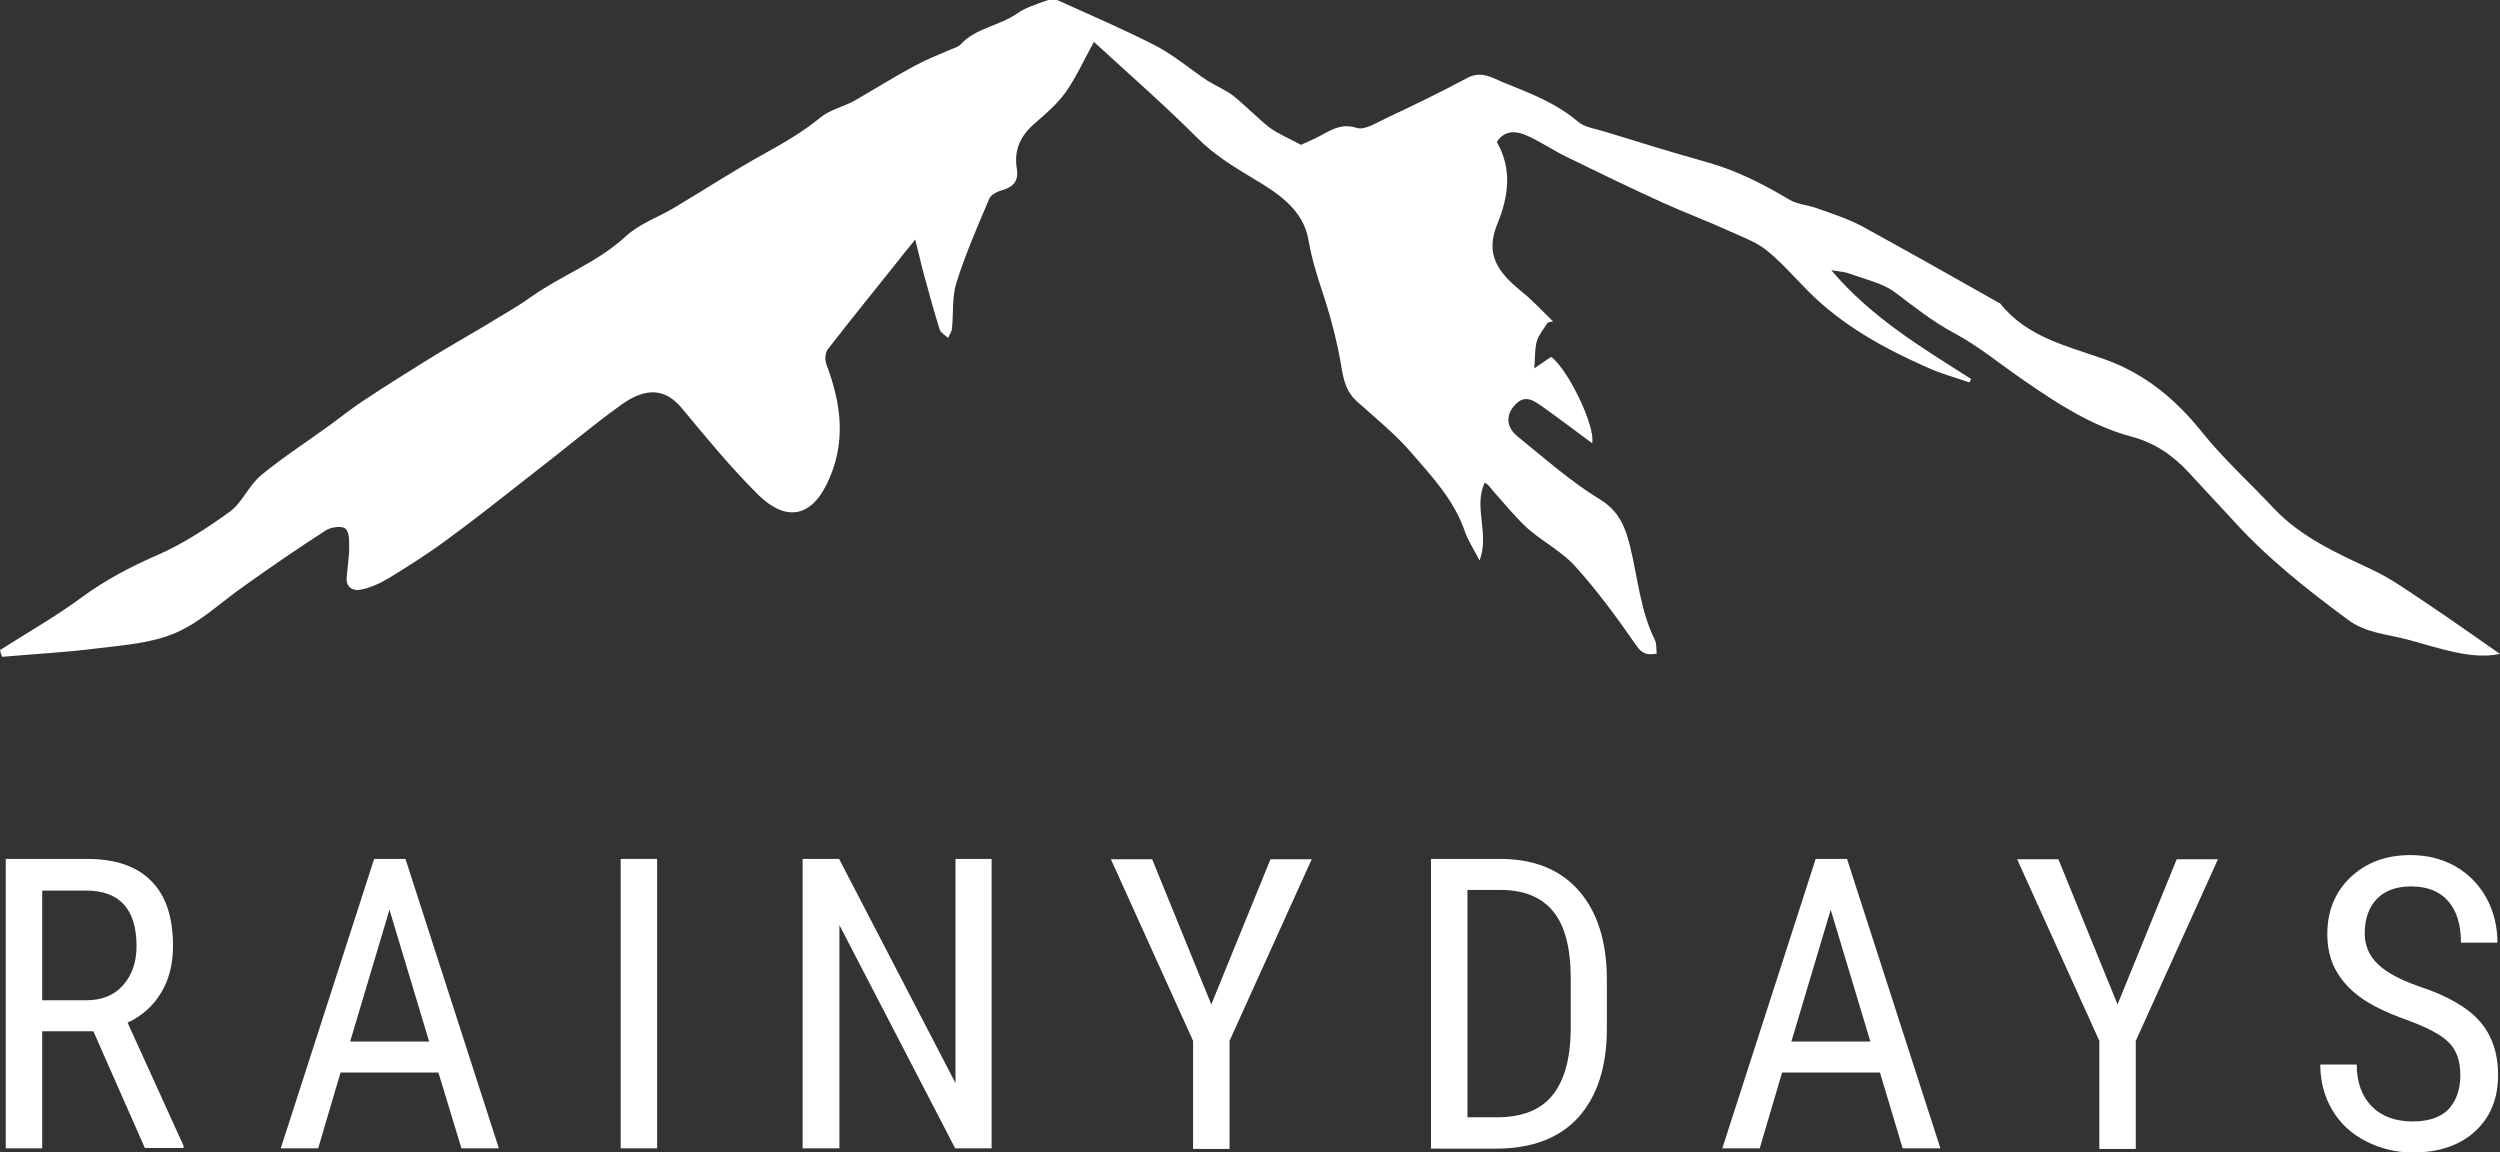 <?xml version="1.0" encoding="utf-8"?>
<!-- Generator: Adobe Illustrator 23.1.1, SVG Export Plug-In . SVG Version: 6.00 Build 0)  -->
<svg version="1.1" id="Layer_1" xmlns="http://www.w3.org/2000/svg" xmlns:xlink="http://www.w3.org/1999/xlink" x="0px" y="0px"
	 viewBox="0 0 781.8 360.3" style="enable-background:new 0 0 781.8 360.3;" xml:space="preserve">
<rect x="0" y="0" width="781.8" height="360.3" fill="#333333" stroke="none"/>
<style type="text/css">
	.st0{fill:#FFFFFF;}
</style>
<path class="st0" d="M0,203.3c8.6-5.5,17.6-10.6,25.7-16.6c7.4-5.4,15.2-9.5,23.7-13.2c8-3.5,15.4-8.4,22.5-13.5c4-3,6-8.4,9.9-11.5
	c6.8-5.6,14.3-10.4,21.4-15.6c3.6-2.6,6.9-5.3,10.6-7.7c6.6-4.4,13.4-8.6,20.1-12.8c5.8-3.6,11.8-7,17.7-10.5c4.8-3,9.8-5.7,14.4-9
	c9.6-6.8,20.8-10.8,29.7-19c4.3-4,10.3-6,15.4-9.1c9.4-5.6,18.6-11.6,28.2-16.9c6-3.3,11.8-6.7,17.2-11.1c3-2.5,7.3-3.4,10.7-5.3
	c6.3-3.6,12.6-7.6,19-11c3.7-2,7.6-3.5,11.3-5.1c0.9-0.4,2.1-0.7,2.8-1.4c4.8-5.3,12.3-5.9,17.8-9.8c2.6-1.8,5.8-2.8,8.8-3.9
	c1.1-0.4,2.8-0.6,3.9-0.2c10.4,4.7,20.9,9.2,31,14.4c5.6,3,10.6,7.3,15.9,10.8c2.6,1.6,5.5,2.8,7.9,4.6c4,3.2,7.5,6.9,11.4,10
	c2.8,2,6.1,3.4,9.9,5.4c0.7-0.4,2.5-1.1,4.1-1.9c4.2-1.9,7.7-5.2,13.3-3.4c2.3,0.8,6-1.5,8.9-2.9c8.7-4.1,17.4-8.3,25.8-12.8
	c4.4-2.3,7.9,0.2,11.2,1.5c8.1,3.3,16.3,6.3,23.2,12.2c2.2,1.9,5.8,2.3,8.9,3.3c10.6,3.3,21.1,6.5,31.8,9.5
	c9.2,2.6,17.5,6.9,25.6,11.7c2.6,1.5,5.8,1.6,8.7,2.7c4.6,1.6,9.4,3.2,13.8,5.5c14.4,7.9,28.6,15.9,42.9,24c0.1,0.1,0.3,0.1,0.4,0.2
	c8.4,10.6,21,13.3,32.8,17.5c12.5,4.5,22,12.4,30.2,22.6c6.8,8.5,15,15.9,22.5,23.9c8.6,9.1,19.6,14,30.7,19.2
	c6,2.8,11.4,6.7,17.1,10.5c8.1,5.4,15.9,11,23,15.9c-9.2,1.9-19.1-1.9-29.3-4.6c-6.2-1.6-12.9-2-18.4-6.2
	c-12.7-9.4-25-19.1-35.6-30.8c-4.6-5-9.2-9.9-13.8-14.9c-5-5.5-10.9-9.6-18.3-11.5c-12.2-3.3-22.7-10.1-33-17.2
	c-7.5-5.1-14.5-11-22.4-15.2c-6.5-3.5-12.2-8-18-12.4c-4.1-3.2-9.7-4.3-14.8-6.2c-1.4-0.5-3.1-0.6-5.5-1
	c12.5,14.8,28.3,24.2,43.7,34c-0.2,0.4-0.3,0.7-0.5,1.1c-4.3-1.5-8.8-2.7-13-4.6c-13.6-6-26.6-13.1-37.3-23.8
	c-4.3-4.3-8.4-9.1-13.1-12.9c-3.4-2.7-7.7-4.2-11.6-6c-7-3.2-14.3-5.9-21.3-9.1c-9.9-4.5-19.6-9.2-29.4-14
	c-4.6-2.2-8.8-5.2-13.4-7.1c-3-1.2-6.4-1.3-8.7,2.3c4.8,8.4,3.7,17,0.2,25.5c-3.9,9.5-0.2,15,7.7,21.4c3.5,2.8,6.4,6.1,9.7,9.2
	c-0.6,0.1-1.1,0.2-1.7,0.4c-1.2,1.9-2.8,3.8-3.4,5.8c-0.7,2.5-0.5,5.1-0.8,8.5c1.9-1.3,3.6-2.5,5.3-3.6c5.3,4,13.9,21.7,12.8,27
	c-5.3-3.9-10.4-7.8-15.5-11.4c-2.7-1.9-5.5-4-8.6-0.6c-2.9,3.1-2.9,6.9,0.8,9.9c8.4,6.8,16.6,14.1,25.8,19.7c6,3.7,7.9,8.8,9.3,14.4
	c2.5,10,3.2,20.3,7.9,29.7c0.5,1.1,0.3,2.6,0.5,4.1c-2.8,0.5-4.6,0.2-6.5-2.7c-5.9-8.5-12.1-17-19-24.6c-4.1-4.6-10-7.6-14.7-11.7
	c-4-3.6-7.4-7.9-10.9-11.8c-0.8-0.9-1.3-1.9-2.7-2.7c-3.6,7.9,1.6,15.8-1.6,24.4c-1.8-3.6-3.7-6.3-4.7-9.4
	c-3.4-9.7-10.3-17-16.7-24.4c-5.1-5.9-11.2-10.8-17.1-16.1c-3-2.8-3.9-6-4.6-10c-1.3-8.1-3.4-16.1-6-24c-1.8-5.4-3.4-10.6-4.4-16.3
	c-1.6-9.5-9.4-14.6-17.3-19.3c-6.2-3.7-12.2-7.4-17.4-12.6c-10.3-10.3-21.3-19.9-32.4-30.1c-3,5.4-5.4,10.8-8.8,15.7
	c-2.6,3.6-6,6.6-9.5,9.6c-4.6,3.9-6.8,8.4-5.8,14.4c0.6,3.8-1.1,5.7-4.7,6.7c-1.4,0.4-3.4,1.4-3.9,2.6c-3.7,8.7-7.5,17.4-10.3,26.3
	c-1.4,4.5-0.9,9.6-1.4,14.4c-0.1,1-0.8,1.9-1.2,2.9c-0.8-0.8-2.1-1.5-2.6-2.5c-1.8-5.8-3.4-11.6-5-17.5c-0.9-3.3-1.6-6.6-2.7-10.8
	c-2,2.6-3.7,4.5-5.2,6.5c-7.4,9.3-14.9,18.5-22.1,27.8c-0.9,1.1-1,3.5-0.4,4.9c4.7,12.5,6.2,24.7,0.1,37.2
	c-5.4,11.1-13.4,11.3-21.3,3.6c-8.7-8.6-16.4-18-24.2-27.4c-4.8-5.7-10.7-6.7-18.7-1c-9.2,6.6-18,14.1-27,21
	c-9.1,7.1-18.2,14.4-27.5,21.2c-5.8,4.3-12.1,8.3-18.3,12.1c-2.7,1.6-5.7,3-8.8,3.6c-2.1,0.5-4.5-0.5-4.4-3.5
	c0.2-3.2,0.8-6.4,0.8-9.6c0-2.1,0.1-5-1.2-6c-1.1-0.9-4.4-0.5-6,0.5c-8.7,5.6-17.3,11.5-25.7,17.5c-7,4.9-13.4,11.1-21.1,14.5
	c-7.5,3.3-16,3.9-24.3,4.9c-10,1.3-20.1,1.8-30.2,2.7C0.3,204.5,0.1,203.9,0,203.3z"/>
<g>
	<path class="st0" d="M29.2,322.5H13.2v36.6H1.8v-90.5h25.4c8.9,0,15.6,2.3,20.1,6.9c4.6,4.6,6.8,11.4,6.8,20.3
		c0,5.6-1.2,10.5-3.7,14.6c-2.5,4.2-6,7.3-10.5,9.4l17.5,38.5v0.7H45.3L29.2,322.5z M13.2,312.8H27c4.8,0,8.6-1.5,11.4-4.6
		c2.8-3.1,4.3-7.2,4.3-12.3c0-11.6-5.3-17.4-15.8-17.4H13.2V312.8z"/>
	<path class="st0" d="M137.1,335.4h-30.6l-7,23.7H87.8l29.2-90.5h9.8l29.2,90.5h-11.7L137.1,335.4z M109.5,325.7h24.7l-12.4-41.2
		L109.5,325.7z"/>
	<path class="st0" d="M205.5,359.1h-11.4v-90.5h11.4V359.1z"/>
	<path class="st0" d="M310.1,359.1h-11.4l-36.2-69.8v69.8H251v-90.5h11.4l36.4,70.1v-70.1h11.3V359.1z"/>
	<path class="st0" d="M378.8,314.1l18.5-45.4h12.9l-25.7,56.8v33.8h-11.4v-33.8l-25.7-56.8h12.9L378.8,314.1z"/>
	<path class="st0" d="M447.5,359.1v-90.5h21.6c10.6,0,18.8,3.3,24.6,9.9c5.8,6.6,8.8,15.9,8.8,27.9v15.2c0,12-3,21.2-8.9,27.8
		c-5.9,6.5-14.5,9.8-25.8,9.8H447.5z M458.9,278.4v71h9.1c8,0,13.8-2.3,17.5-6.9c3.7-4.6,5.6-11.4,5.7-20.4v-16.1
		c0-9.5-1.8-16.5-5.5-21s-9.2-6.7-16.6-6.7H458.9z"/>
	<path class="st0" d="M587.9,335.4h-30.6l-7,23.7h-11.7l29.2-90.5h9.8l29.2,90.5H595L587.9,335.4z M560.2,325.7h24.7l-12.4-41.2
		L560.2,325.7z"/>
	<path class="st0" d="M662.2,314.1l18.5-45.4h12.9l-25.7,56.8v33.8h-11.4v-33.8l-25.7-56.8h12.9L662.2,314.1z"/>
	<path class="st0" d="M769.4,336.3c0-4.5-1.2-8-3.7-10.4c-2.4-2.4-6.9-4.7-13.2-7c-6.4-2.3-11.3-4.7-14.6-7.2
		c-3.4-2.5-5.9-5.4-7.6-8.6s-2.5-6.9-2.5-11c0-7.2,2.4-13.1,7.2-17.7c4.8-4.6,11.1-7,18.8-7c5.3,0,10,1.2,14.2,3.6
		c4.1,2.4,7.3,5.7,9.6,9.9s3.4,8.9,3.4,13.9h-11.4c0-5.6-1.3-9.9-4-13c-2.7-3.1-6.6-4.6-11.6-4.6c-4.6,0-8.2,1.3-10.7,3.9
		s-3.8,6.2-3.8,10.8c0,3.8,1.4,7,4.1,9.6c2.7,2.6,7,4.9,12.7,6.9c8.9,2.9,15.3,6.6,19.1,10.9c3.8,4.3,5.8,9.9,5.8,16.9
		c0,7.3-2.4,13.2-7.2,17.6c-4.8,4.4-11.3,6.6-19.5,6.6c-5.3,0-10.1-1.2-14.6-3.5c-4.5-2.3-8-5.5-10.5-9.7c-2.5-4.2-3.8-8.9-3.8-14.3
		h11.4c0,5.6,1.6,9.9,4.7,13.1c3.1,3.1,7.4,4.7,12.8,4.7c5,0,8.8-1.3,11.3-3.9C768.1,344.2,769.4,340.7,769.4,336.3z"/>
</g>
</svg>
